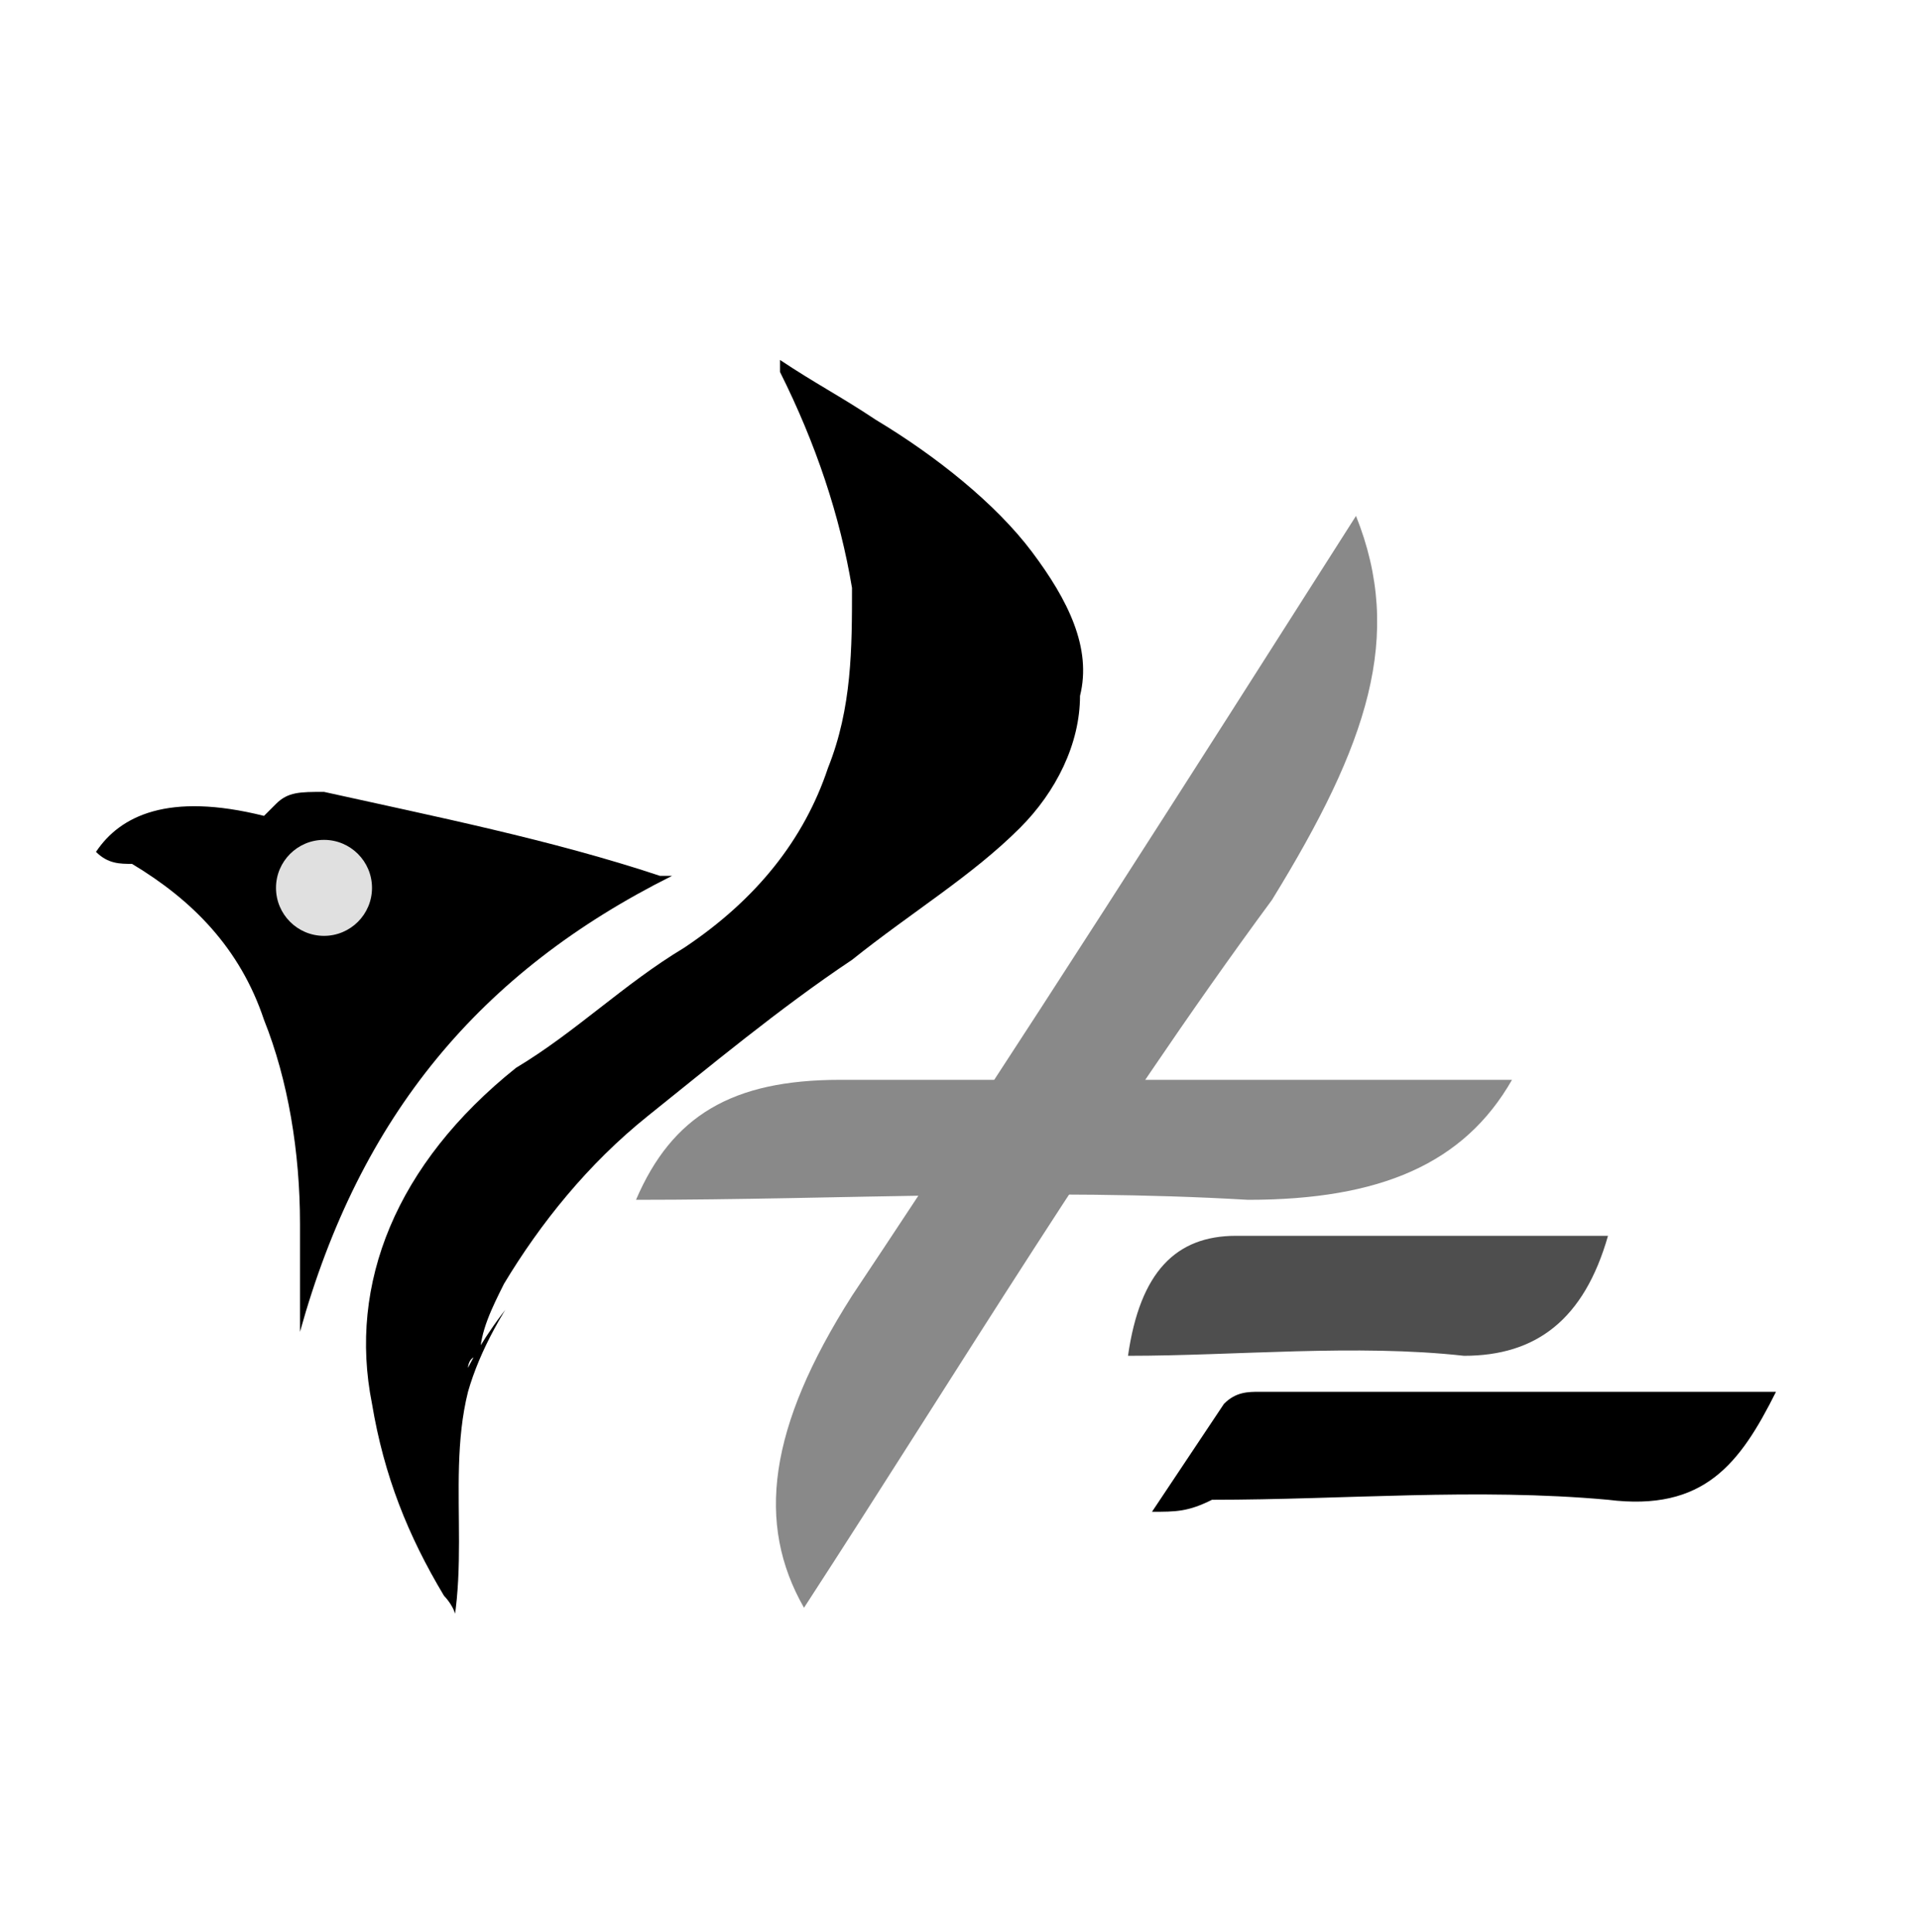 <?xml version="1.0" encoding="utf-8"?>
<!-- Generator: Adobe Illustrator 21.0.0, SVG Export Plug-In . SVG Version: 6.00 Build 0)  -->
<svg version="1.1" id="Layer_1" xmlns="http://www.w3.org/2000/svg" xmlns:xlink="http://www.w3.org/1999/xlink" x="0px" y="0px"
	 viewBox="0 0 16 16.1" style="enable-background:new 0 0 16 16.1;" xml:space="preserve">
<style type="text/css">
	.st0{fill:#6E45ED;}
	.st1{fill:#4E4E4E;}
	.st2{fill:#898989;}
	.st3{clip-path:url(#SVGID_2_);}
	.st4{fill:#E0E0E0;}
	.st5{clip-path:url(#SVGID_4_);}
	.st6{clip-path:url(#SVGID_6_);}
	.st7{clip-path:url(#SVGID_8_);}
	.st8{clip-path:url(#SVGID_10_);}
	.st9{clip-path:url(#SVGID_12_);}
	.st10{clip-path:url(#SVGID_14_);}
</style>
<path class="st2" d="M11.3,4.3c0.4,1,0.1,1.9-0.7,3.2C9.2,9.4,8,11.4,6.7,13.4c-0.4-0.7-0.3-1.5,0.4-2.6C8.5,8.7,9.9,6.5,11.3,4.3z"
	/>
<g>
	<defs>
		<path id="SVGID_13_" d="M6.2,2.8c-0.1,0-0.2,0-0.3,0C5.9,2.8,5.9,2.9,5.8,3C5.4,3.7,5.7,4.5,5.6,5.2C5.5,5.7,5.2,6.1,5,6.5
			C4.6,7.1,4.2,7.7,3.8,8.3C3.5,8.7,3.1,9.1,2.9,9.6c-0.1,0.3-0.2,0.6-0.2,0.9c-0.1,0.6-0.2,1.3-0.1,1.9C2.7,13,3,13.6,3.6,14.1
			c0.4-0.8,0.1-1.7,0.3-2.5c0.2-0.7,0.8-1.4,1.4-2C5.7,9.3,6,9,6.5,8.7c0.4-0.3,1-0.4,1.4-0.7c0.6-0.4,1-1,1.1-1.6s0.1-1.2,0.1-1.8
			C9,4.3,9,4.1,9,3.9C8.8,3.6,8.4,3.3,8,3.2C7.7,3.1,7.5,3,7.3,2.9C7.1,2.8,7.2,2.8,6.9,2.8C6.7,2.8,6.5,2.8,6.2,2.8z"/>
	</defs>
	<clipPath id="SVGID_2_">
		<use xlink:href="#SVGID_13_"  style="overflow:visible;"/>
	</clipPath>
	<path class="st3" d="M3.9,11.4c0.1-0.2,0.3-0.5,0.5-0.7c0.4-0.5,0.9-0.9,1.5-1.3C6.5,9,7.1,8.7,7.7,8.3C8.2,8,8.6,7.7,8.9,7.3
		c0.6-0.5,0.8-1.1,0.8-1.8c0,0,0,0,0,0c0,0,0,0,0,0C9.8,5.6,9.9,5.8,10,5.9c0.4,1,0.2,1.9-0.7,2.7C8.8,9,8.2,9.4,7.6,9.8
		c-0.7,0.5-1.4,0.9-2.1,1.4C4.9,11.8,4.4,12.3,4,13c-0.1,0.1-0.1,0.3-0.2,0.5c0-0.1-0.1-0.2-0.1-0.2c-0.3-0.5-0.5-1-0.6-1.6
		c-0.2-1,0.2-2,1.2-2.8c0.5-0.3,0.9-0.7,1.4-1c0.6-0.4,1-0.9,1.2-1.5c0.2-0.5,0.2-1,0.2-1.5C7,4.3,6.8,3.7,6.5,3.1c0,0,0,0,0-0.1
		c0.3,0.2,0.5,0.3,0.8,0.5c0.5,0.3,1,0.7,1.3,1.1C8.9,5,9.1,5.4,9,5.8C9,6.2,8.8,6.6,8.5,6.9C8.1,7.3,7.6,7.6,7.1,8
		C6.5,8.4,5.9,8.9,5.4,9.3c-0.5,0.4-0.9,0.9-1.2,1.4C4.1,10.9,4,11.1,4,11.3C3.9,11.3,3.9,11.4,3.9,11.4z"/>
</g>
<path d="M0.8,7.1C1,6.8,1.4,6.6,2.2,6.8c0,0,0.1-0.1,0.1-0.1c0.1-0.1,0.2-0.1,0.4-0.1c0.9,0.2,1.9,0.4,2.8,0.7c0,0,0.1,0,0.1,0
	C4,8.1,3,9.3,2.5,11.1c0-0.3,0-0.6,0-0.9c0-0.6-0.1-1.2-0.3-1.7C2,7.9,1.6,7.5,1.1,7.2C1,7.2,0.9,7.2,0.8,7.1z"/>
<circle class="st4" cx="2.7" cy="7.4" r="0.4"/>
<path class="st1" d="M13.4,10.3c-0.2,0.7-0.6,1-1.2,1c-0.9-0.1-1.9,0-2.8,0c0.1-0.7,0.4-1,0.9-1C11.3,10.3,12.4,10.3,13.4,10.3z"/>
<path d="M9.6,12.6c0.2-0.3,0.4-0.6,0.6-0.9c0.1-0.1,0.2-0.1,0.3-0.1c1.4,0,2.8,0,4.2,0c0,0,0,0,0.1,0c-0.3,0.6-0.6,1-1.4,0.9
	c-1.1-0.1-2.2,0-3.3,0C9.9,12.6,9.8,12.6,9.6,12.6z"/>
<path class="st2" d="M12.6,9c-0.4,0.7-1.1,1-2.2,1C8.7,9.9,7,10,5.3,10C5.6,9.3,6.1,9,7,9C8.9,9,10.7,9,12.6,9z"/>
</svg>
